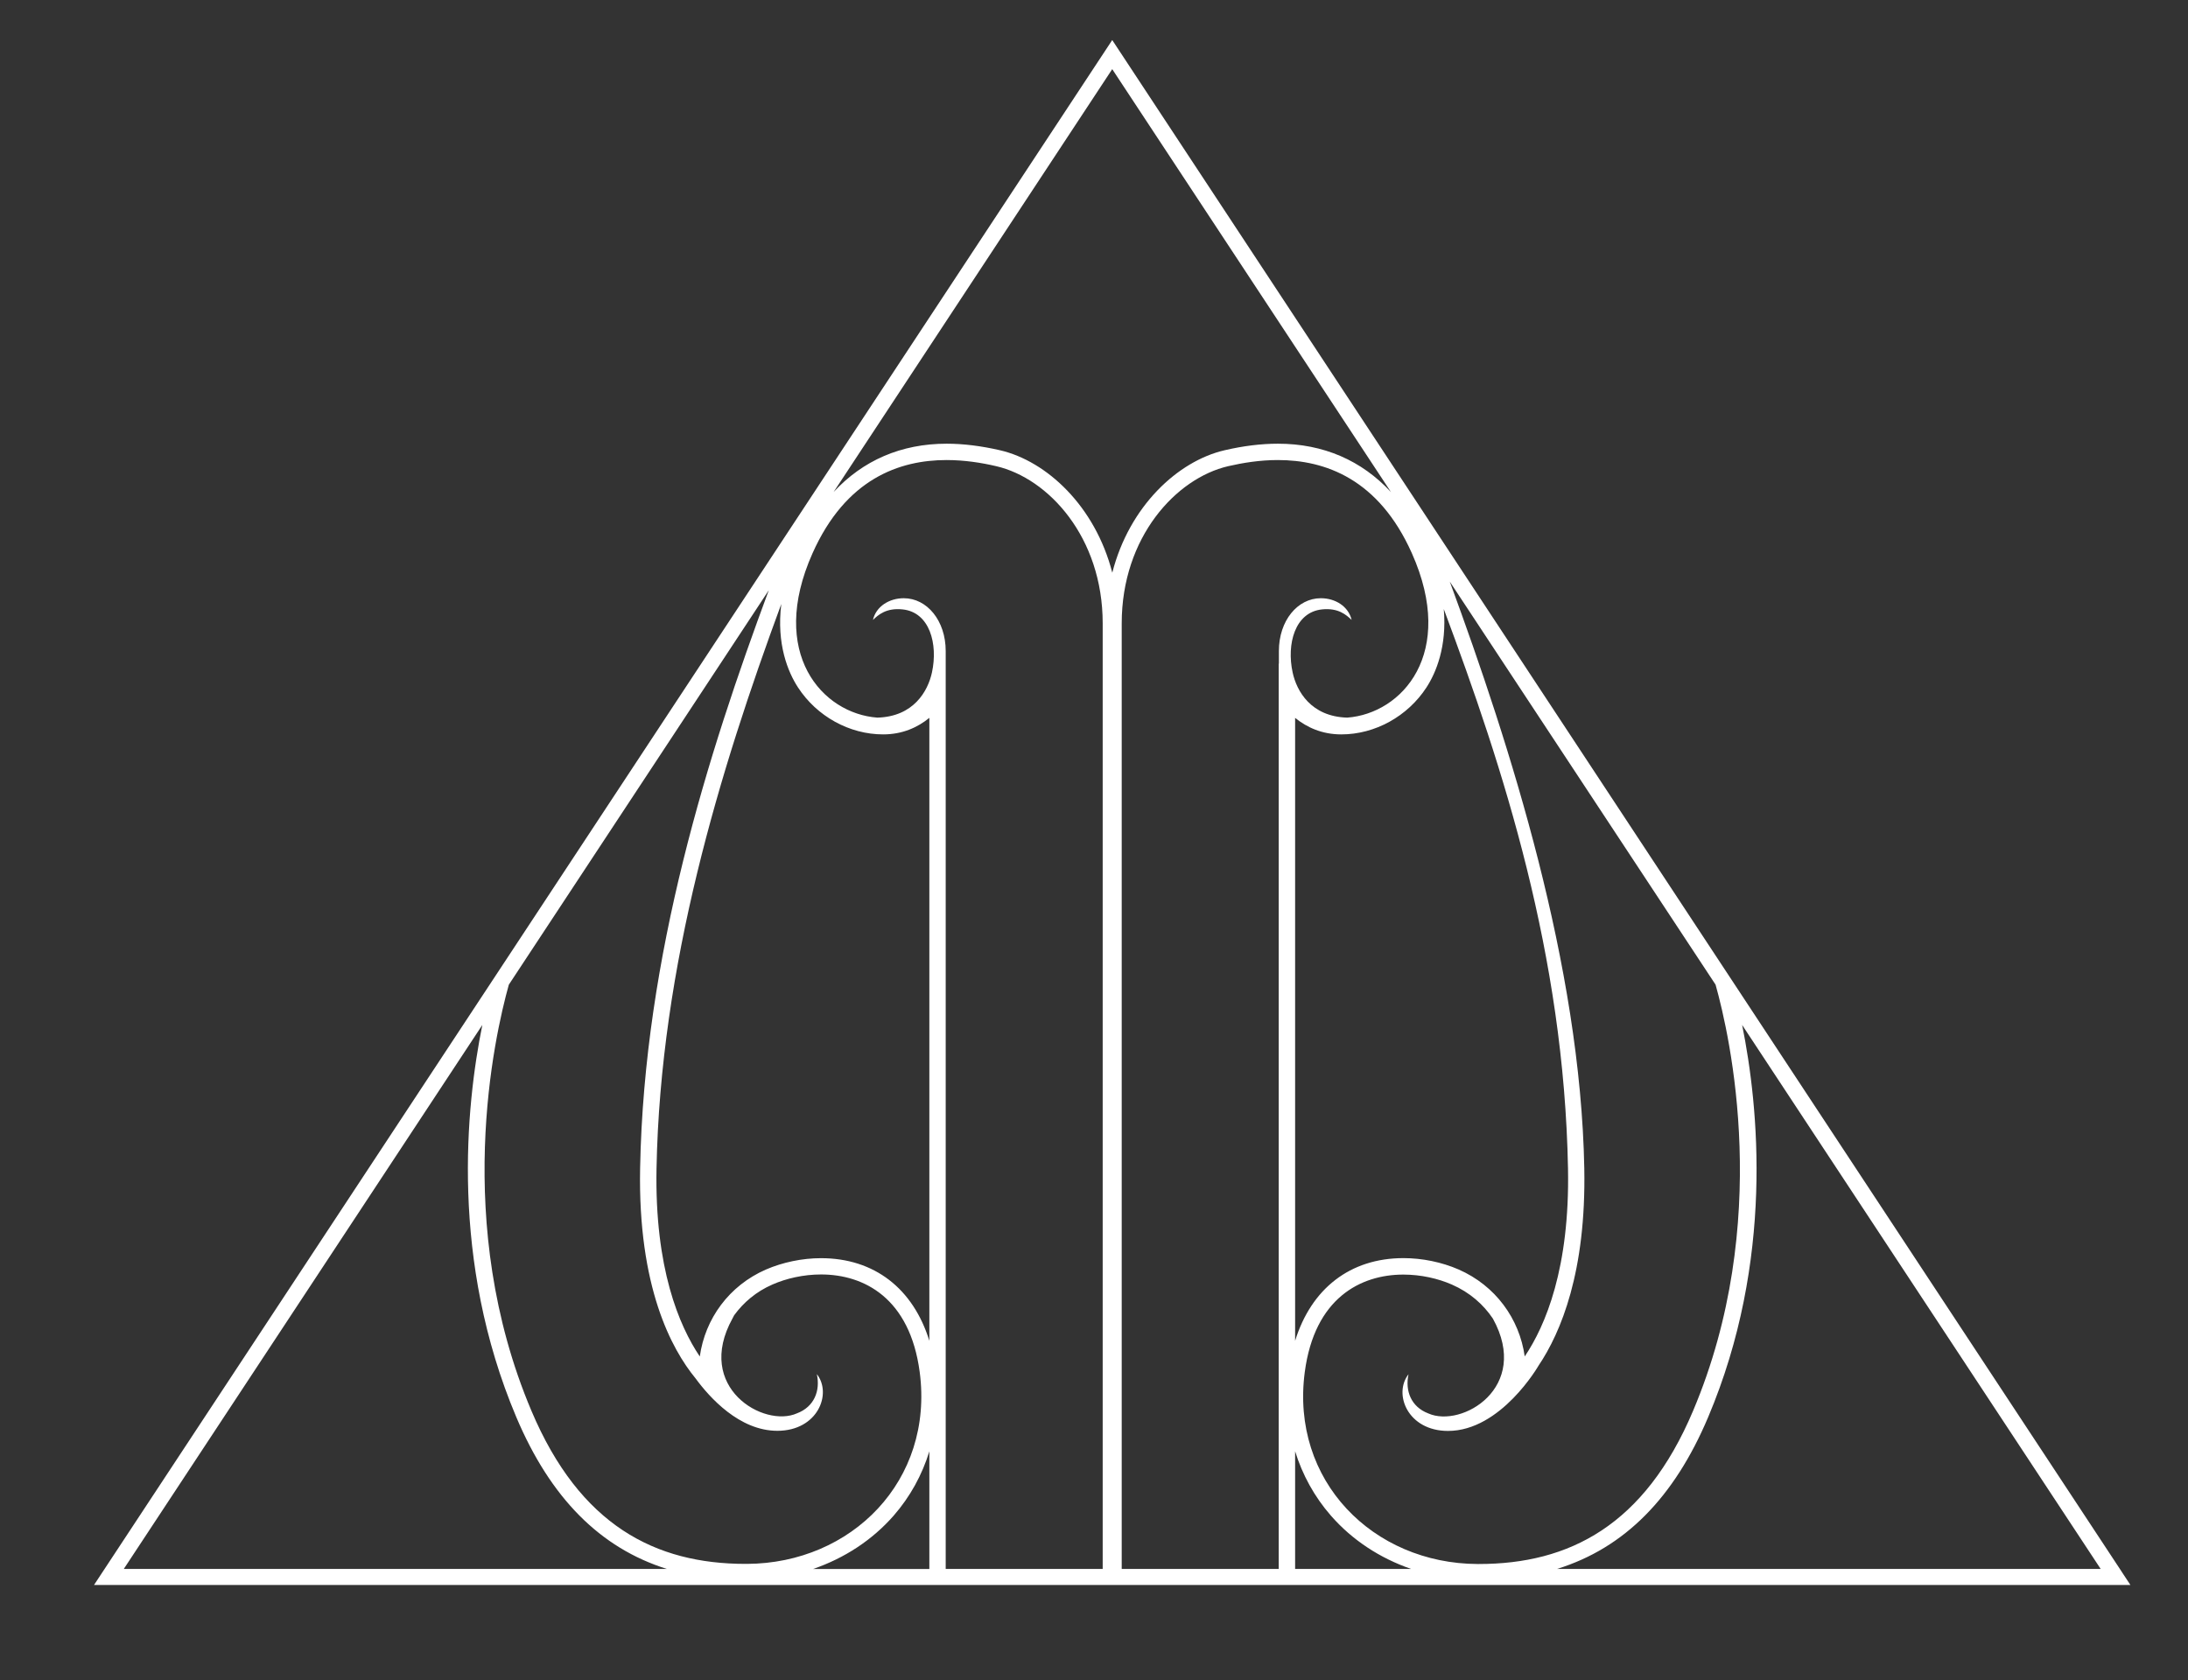 <?xml version="1.0" encoding="utf-8"?>
<!-- Generator: Adobe Illustrator 24.1.1, SVG Export Plug-In . SVG Version: 6.00 Build 0)  -->
<svg version="1.1" id="Layer_1" xmlns="http://www.w3.org/2000/svg" xmlns:xlink="http://www.w3.org/1999/xlink" x="0px" y="0px"
	 viewBox="0 0 360 276.48" style="enable-background:new 0 0 360 276.48;" xml:space="preserve">
<rect x="0" y="0" width="360" height="276.48" fill="#333333" stroke="none"/>
<style type="text/css">
	.st0{clip-path:url(#SVGID_2_);fill:#FFFFFF;}
</style>
<g>
	<defs>
		<polygon id="SVGID_1_" points="183,6.59 15.47,260.84 350.53,260.84 		"/>
	</defs>
	<clipPath id="SVGID_2_">
		<use xlink:href="#SVGID_1_"  style="overflow:visible;"/>
	</clipPath>
	<path class="st0" d="M349.18,258.8l-0.16-0.25L184.1,8.26L183,6.59L15.47,260.84h0l-165.08,250.54h330.16h4.9h330.16L349.18,258.8z
		 M497.31,488.41c-11.02-0.61-47.69-5.11-86.58-37.44c-5.46-4.54-9.95-9.04-13.71-13.44c3.74,3.07,8.31,4.88,12.93,4.88
		c5.2,0,9.74-2.29,12.78-6.44c3.41-4.65,3.95-10.95,1.37-16.04c-0.78-1.54-1.78-2.84-2.92-3.85c0.92-0.17,1.93-0.27,3.04-0.27
		c5.37,0,11.12,2.42,17.07,7.19c11.72,9.39,46.43,52.2,51.25,58.17L497.31,488.41z M478.5,459.86
		c-12.32-14.73-28.19-33.08-35.54-38.97c-7.52-6.02-13.88-7.78-18.75-7.78c-1.09,0-2.08,0.11-3.02,0.26c-0.1,0.01-0.13,0-0.24,0.01
		c0,0-7.67,0.77-10.53,6.31c-1.1,2.13-1.55,6.4,1.34,7.42c-1.07-1.42-1.33-6.95,3.14-8.67c2.62-1.01,4.93-0.03,6.38,2.04
		c0.38,0.63,0.74,1.29,1,2.01c0,0.01,0,0.02,0.01,0.02c1.27,3.55,1.06,8.05-1.73,11.86c-2.7,3.68-6.57,5.34-10.62,5.34
		c-5.68,0-11.71-3.27-15.32-8.78c-7.45-11.37-5.04-30.84,9.37-39.46c4.5-2.69,9.63-3.58,14.45-3.58c5.65,0,10.81,1.21,14.07,2.18
		L478.5,459.86z M390.54,428.97c-8.15-12.35-10.59-23.5-10.84-31.85c-0.18-5.87,0.67-10.82,1.74-14.53
		c0.47,1.22,1.13,2.43,2.04,3.54c2.65,3.25,6.7,4.89,12.04,4.89c0.41,0,0.83-0.01,1.26-0.03c1.53-0.07,2.97-0.34,4.36-0.7
		c-6.22,4.28-10.67,10.69-12.45,18.44C387.08,415.7,387.81,422.99,390.54,428.97z M414.94,363.39l15.36,23.31
		c-3.25-0.78-7.38-1.49-11.84-1.49h0c-3.78,0-7.22,0.57-10.37,1.58c2.46-2,4.44-4.63,5.74-7.88
		C415.75,374.11,416.04,368.53,414.94,363.39z M405.2,348.61c-5.39-3.83-12.29-6.12-19.06-6.12c-12.77,0-24.23,7.56-32.28,21.29
		c-2.83,4.83-4.66,10.18-5.78,15.81c-1.12-5.62-2.95-10.98-5.78-15.81c-8.04-13.73-19.5-21.29-32.28-21.29
		c-6.79,0-13.7,2.3-19.1,6.15l57.14-86.72L405.2,348.61z M345.63,258.2h-89.44c11.08-3.44,19.25-11.69,24.86-24.98
		c10.89-25.77,8.31-51.1,5.59-64.54L345.63,258.2z M282.27,162.05c2.38,8.47,9.37,39.19-3.7,70.13
		c-7.98,18.89-20.41,25.21-35.25,25.21c-0.07,0-0.14,0-0.21,0c-17.21-0.07-30.8-13.7-28.43-31.59c1.61-12.17,9.17-16.04,16.23-16.04
		c2.9,0,5.71,0.65,7.99,1.65c2.92,1.28,5.17,3.26,6.74,5.61c6.25,11.35-5.16,18.03-10.63,15.59c-2.84-1.08-3.85-3.72-3.26-6.45
		c-2.54,3.24-0.14,9.33,6.5,9.33c8.72,0,14.89-10.74,14.89-10.74c0,0,0,0,0,0c3.69-5.48,7.85-15.46,7.53-32.47
		c-0.63-33.46-12.18-69.52-22.13-96.56L282.27,162.05z M232.17,258.2h-19.08v-19.36c1.2,3.87,3.16,7.46,5.87,10.57
		C222.48,253.45,227.05,256.43,232.17,258.2z M257.99,192.31c0.31,16.38-3.71,25.86-7.12,30.92c-0.87-6.21-4.82-11.66-10.88-14.31
		c-2.77-1.21-5.99-1.87-9.07-1.87c-8.78,0-15.17,5.02-17.83,13.61V118.14c1.96,1.6,4.48,2.72,7.6,2.72c5.55,0,10.92-2.97,14.02-7.74
		c1.55-2.39,3.38-6.71,2.84-12.89C247.37,126.48,257.33,157.1,257.99,192.31z M221.66,118.1c-5.95-0.17-8.31-4.34-8.98-7.44
		c-1.01-4.67,0.37-9.91,4.84-10.37c2.69-0.28,3.99,0.91,4.87,1.73c-0.53-2.24-2.69-3.57-5.07-3.57c-3.83,0-6.9,3.7-6.9,8.69v2.13
		c0-0.01-0.03-0.09-0.03-0.09V258.2h-25.83V102.58c0-14.17,8.94-23.87,17.52-25.86c2.39-0.55,5.19-1.01,8.17-1.01
		c7.73,0,16.58,3.06,22.06,15.36C239.64,107.52,230.69,117.43,221.66,118.1z M183,11.38l45.86,69.6c-4.82-5.19-11.09-7.96-18.6-7.96
		c-2.75,0-5.7,0.36-8.78,1.08c-7.68,1.78-15.66,9.19-18.47,20.15c-2.82-10.96-10.79-18.37-18.47-20.15
		c-3.08-0.71-6.03-1.08-8.78-1.08c-7.51,0-13.78,2.76-18.6,7.95L183,11.38z M133.68,91.07c5.48-12.3,14.33-15.36,22.06-15.36
		c2.97,0,5.78,0.45,8.17,1.01c8.59,1.99,17.52,11.69,17.52,25.86V258.2h-25.83V107.14c0-5-3.07-8.69-6.9-8.69
		c-2.38,0-4.55,1.34-5.07,3.57c0.88-0.83,2.18-2.01,4.87-1.73c4.48,0.46,5.85,5.7,4.84,10.37c-0.67,3.1-3.03,7.28-8.99,7.44
		C135.32,117.44,126.35,107.53,133.68,91.07z M131.29,113.12c3.1,4.77,8.47,7.74,14.02,7.74c3.13,0,5.64-1.12,7.6-2.72v102.52
		c-2.66-8.59-9.05-13.6-17.82-13.6c-3.08,0-6.3,0.67-9.07,1.87c-6.07,2.65-10.01,8.1-10.88,14.31c-3.41-5.06-7.43-14.54-7.12-30.93
		c0.63-33.44,10.38-65.39,20.53-92.91C127.73,106.03,129.67,110.63,131.29,113.12z M83.72,162.05l42.77-64.91
		c-9.97,26.84-20.52,60.1-21.17,95.12c-0.37,19.53,5.16,29.76,9.12,34.58c2.29,3.12,7.2,8.63,13.46,8.63c6.64,0,9.04-6.09,6.5-9.33
		c0.59,2.73-0.42,5.37-3.26,6.45c-5.47,2.45-16.9-4.25-10.62-15.61c0.11-0.2,0.18-0.34,0.27-0.52c1.54-2.11,3.62-3.9,6.31-5.07
		c2.28-1,5.1-1.65,7.99-1.65c7.06,0,14.61,3.87,16.23,16.04c2.37,17.89-11.21,31.52-28.43,31.59c-0.07,0-0.14,0-0.21,0
		c-14.84,0-27.27-6.32-35.25-25.21C74.39,201.33,81.32,170.64,83.72,162.05z M152.91,238.85v19.36h-19.13
		c5.17-1.78,9.74-4.76,13.26-8.78C149.76,246.31,151.72,242.72,152.91,238.85z M79.36,168.68c-2.72,13.42-5.31,38.75,5.59,64.54
		c5.62,13.29,13.79,21.54,24.77,24.98H20.37L79.36,168.68z M17.92,261.92l18.59,28.21H14.84c-9.37,0-17.14,4.65-22.38,10.43
		L17.92,261.92z M-11.87,313.56c1.9-8.67,12.44-20.79,26.71-20.79h23.41l17.14,26.02H33.8c-0.03-0.01-0.02-0.02-0.08-0.02h-3.94
		c0,0-5.15,0-10.04,0c-4.89,0-8.5,3-8.5,6.75c0,2.33,1.31,4.45,3.5,4.96c-0.81-0.86-1.97-2.13-1.69-4.76
		c0.45-4.38,5.57-5.72,10.14-4.74c3.05,0.66,7.18,2.99,7.29,8.9c-0.32,6.93-5.32,14.03-18.3,14.03c-0.8,0-1.64-0.03-2.5-0.08
		C-8.06,342.68-14.34,324.84-11.87,313.56z M57.13,321.42l20.23,30.71c-5.1-4.59-11.94-7.97-19.94-7.97H23.58
		c1.84-0.88,3.53-1.91,4.88-3.27c3.04-3.05,4.71-7.21,4.71-11.73c0-3.2-1.18-5.75-2.83-7.73H57.13z M-13.14,309.05
		c-0.59,1.35-1.04,2.68-1.31,3.95c-1.7,7.77,0.39,17.03,5.32,23.59c2.57,3.42,5.85,5.89,9.57,7.57h-36.71L-13.14,309.05z
		 M-38,346.79h95.42c14.27,0,24.82,12.12,26.71,20.79c2.47,11.27-3.81,29.12-21.54,30.27c-0.87,0.06-1.7,0.08-2.5,0.08
		c-13.44,0-18.38-7.61-18.37-14.76c0-0.66,0.14-1.22,0.26-1.8c1.07-4.04,4.36-5.8,6.92-6.35c4.57-0.98,9.69,0.36,10.14,4.74
		c0.27,2.63-0.89,3.9-1.7,4.76c2.19-0.52,3.5-2.63,3.5-4.96c0-3.75-3.61-6.75-8.5-6.75h-1.58c0,0,0.01,0,0.01,0H-55.14L-38,346.79z
		 M86.71,367.02c-0.09-0.39-0.21-0.8-0.33-1.2l22.29,33.83H67.83c5.46-1.4,10.09-4.44,13.55-9.04
		C86.32,384.05,88.41,374.8,86.71,367.02z M-56.88,375.44h98.8c-1.65,1.98-2.83,4.54-2.83,7.73c-0.01,4.52,1.67,8.69,4.71,11.73
		c2.29,2.3,5.4,3.83,9.03,4.74H-58.01c-8.19,0-15.16,3.56-20.29,8.31L-56.88,375.44z M-84.73,423.08
		c1.9-8.67,12.44-20.79,26.71-20.79h168.42l17.14,26.02H-39.11c-0.02,0-0.01-0.01-0.03-0.01h-3.94c0,0-5.15,0-10.04,0
		c-4.89,0-8.5,3-8.5,6.75c0,2.33,1.31,4.45,3.5,4.96c-0.81-0.86-1.97-2.13-1.69-4.76c0.45-4.38,5.57-5.72,10.14-4.74
		c3.06,0.66,7.2,2.99,7.29,8.94c0,0.01,0,0.01,0,0.01c-0.34,6.91-5.34,13.98-18.3,13.98c-0.8,0-1.64-0.03-2.5-0.08
		C-80.91,452.2-87.2,434.35-84.73,423.08z M129.29,430.94l21,31.88c-5.17-4.99-12.33-8.79-20.8-8.79H-50.02
		c2.16-0.92,4.09-2.08,5.63-3.62c3.04-3.05,4.71-7.21,4.71-11.73c0-3.2-1.18-5.75-2.83-7.73H129.29z M-86.89,420.98
		c-0.16,0.52-0.31,1.04-0.42,1.54c-1.7,7.77,0.39,17.03,5.32,23.59c2.77,3.68,6.36,6.27,10.46,7.92h-37.13L-86.89,420.98z
		 M-144.71,508.74l15.44-23.43h243.26c-1.65,1.98-2.83,4.54-2.83,7.73c-0.01,4.52,1.67,8.69,4.71,11.73c1.7,1.71,3.83,3.02,6.3,3.97
		H-144.71z M132.16,507.81c-13.14,0-18.12-7.27-18.33-14.28c0.23-5.71,4.26-7.99,7.26-8.64c4.57-0.98,9.69,0.36,10.14,4.74
		c0.27,2.63-0.89,3.9-1.69,4.76c2.19-0.52,3.5-2.63,3.5-4.96c0-3.75-3.61-6.75-8.5-6.75c-4.89,0-10.04,0-10.04,0h-3.94
		c-0.01,0,0,0-0.01,0h-238.08l17.14-26.02h239.88c14.27,0,24.82,12.12,26.71,20.79c2.47,11.27-3.81,29.12-21.54,30.27
		C133.8,507.78,132.97,507.81,132.16,507.81z M142.44,508.74c4.36-1.62,8.1-4.4,11.02-8.27c4.93-6.55,7.02-15.81,5.32-23.59
		c-0.15-0.68-0.35-1.38-0.59-2.08l22.36,33.94H142.44z M183,507.66L20.37,260.84h325.26L195.62,488.51l-0.18,0l-0.04,0
		c0.03,0.08,0.04,0.16,0.06,0.25L183,507.66z M307.49,408.73c-1.78-7.74-6.23-14.16-12.45-18.44c1.39,0.36,2.83,0.63,4.36,0.7
		c0.43,0.02,0.85,0.03,1.26,0.03c5.34,0,9.39-1.64,12.04-4.89c0.9-1.11,1.56-2.32,2.04-3.54c1.06,3.71,1.91,8.67,1.74,14.53
		c-0.25,8.36-2.69,19.51-10.84,31.85C308.37,422.99,309.1,415.7,307.49,408.73z M301.55,430.94c-3.61,5.51-9.64,8.78-15.32,8.78
		c-4.05,0-7.92-1.66-10.62-5.34c-2.79-3.8-3-8.3-1.73-11.86c0-0.01,0-0.01,0.01-0.02c0.26-0.73,0.62-1.38,1-2.01
		c1.45-2.07,3.76-3.05,6.38-2.04c4.47,1.72,4.21,7.25,3.14,8.67c2.89-1.02,2.44-5.3,1.34-7.42c-2.85-5.53-10.53-6.31-10.53-6.31
		c-0.11-0.01-0.14-0.01-0.24-0.01c-0.94-0.15-1.93-0.26-3.02-0.26c-4.87,0-11.23,1.75-18.75,7.78c-7.37,5.91-23.3,24.33-35.62,39.06
		l46.04-69.88c3.24-0.97,8.41-2.18,14.08-2.18c4.82,0,9.96,0.89,14.45,3.58C306.59,400.1,309,419.57,301.55,430.94z M273.45,435.96
		c3.04,4.15,7.58,6.44,12.78,6.44c4.62,0,9.19-1.8,12.93-4.88c-3.76,4.41-8.25,8.9-13.71,13.44c-38.8,32.26-75.47,36.82-86.6,37.44
		l4.7-7.13c4.4-5.46,39.54-48.83,51.35-58.29c5.95-4.77,11.7-7.19,17.07-7.19c1.11,0,2.13,0.1,3.04,0.27
		c-1.14,1.01-2.14,2.31-2.92,3.85C269.5,425.02,270.04,431.31,273.45,435.96z M277.72,385.21L277.72,385.21
		c-4.48,0-8.62,0.71-11.86,1.49l15.39-23.35c-1.11,5.15-0.82,10.75,1.1,15.56c1.3,3.25,3.28,5.88,5.74,7.88
		C284.94,385.78,281.5,385.21,277.72,385.21z M185.45,508.74l11.59-17.59c10.57-0.47,49.74-4.55,90.12-38.13
		c34.63-28.79,34.21-57.14,30.15-71.14c-0.01-0.04-0.01-0.05-0.02-0.09c0,0-0.65-2.86-2.31-5.94c-0.65-1.27-1.26-2.18-1.72-2.64
		c-1.34-1.75-3.03-3.34-5.25-4.21c-3.22-1.27-6.94-0.45-8.08,1.97c1.37-0.67,7.36-3.09,10.72,4.43c2.26,5.07-0.54,10.83-5.96,12.46
		c-1.19,0.27-2.49,0.46-4.02,0.46c-0.37,0-0.75-0.01-1.14-0.03c-18.19-0.84-20.18-24.44-10.67-34.4c4.7-4.92,12.53-8.73,21.17-8.73
		c10.1,0,21.32,5.21,29.96,19.96c16.03,27.37,0.73,72.95-17.14,94.31c-21.42,25.61-48.35,42.64-64.93,49.3H185.45z M264.48,508.74
		c16.56-7.83,40.48-23.72,60.44-47.58c10.08-12.05,19.72-32.24,23.17-52.75c3.45,20.51,13.09,40.7,23.17,52.75
		c19.89,23.77,43.78,39.7,60.35,47.58H264.48z M373.32,459.45c-17.87-21.36-33.17-66.94-17.14-94.31
		c8.64-14.75,19.86-19.96,29.96-19.96c8.64,0,16.47,3.81,21.17,8.73c9.52,9.96,7.53,33.56-10.67,34.4
		c-0.39,0.02-0.77,0.03-1.14,0.03c-1.53,0-2.83-0.19-4.02-0.46c-5.42-1.64-8.22-7.39-5.96-12.46c3.36-7.53,9.34-5.11,10.72-4.43
		c-1.14-2.43-4.86-3.25-8.08-1.97c-2.22,0.88-3.91,2.47-5.25,4.21c-0.46,0.46-1.07,1.37-1.73,2.64c-1.66,3.08-2.31,5.93-2.31,5.93
		c-0.01,0.04-0.01,0.05-0.02,0.09c-4.06,14-4.48,42.35,30.15,71.14c41.99,34.91,81.64,37.91,90.12,38.14l11.58,17.57H438.2
		C421.62,502.06,394.71,485.01,373.32,459.45z"/>
</g>
</svg>
